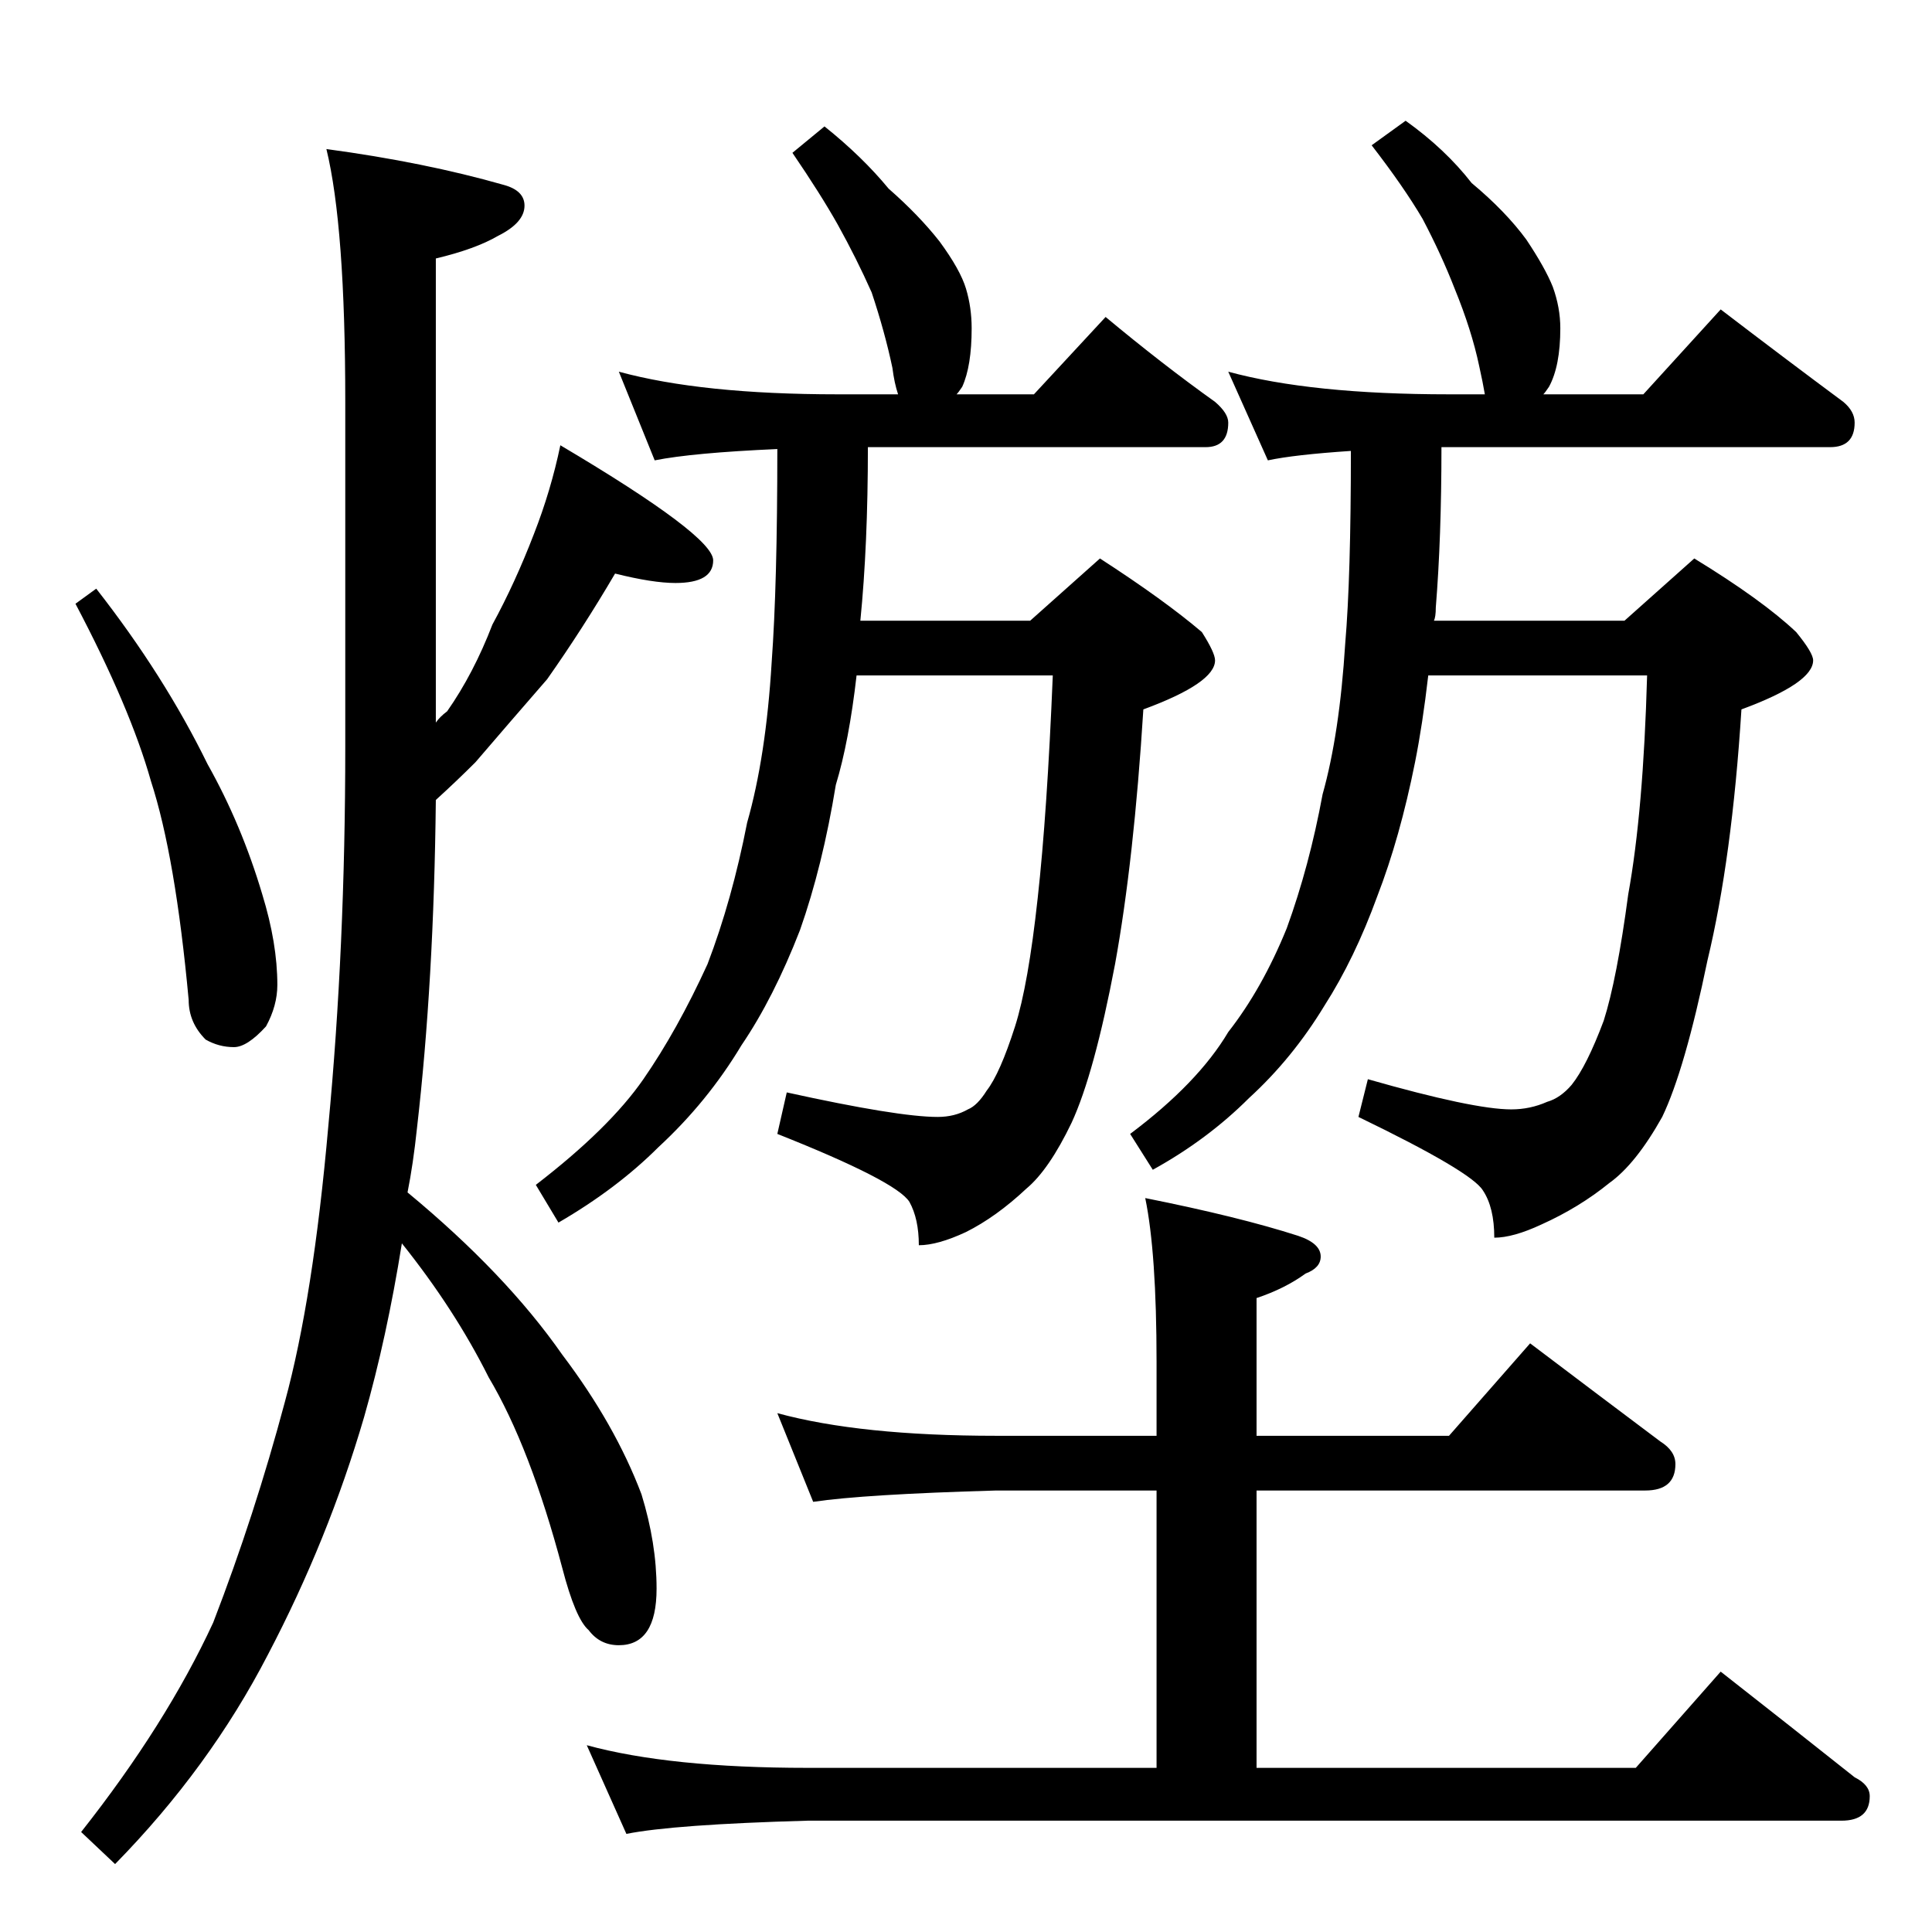 <?xml version="1.0" standalone="no"?>
<!DOCTYPE svg PUBLIC "-//W3C//DTD SVG 1.1//EN" "http://www.w3.org/Graphics/SVG/1.1/DTD/svg11.dtd" >
<svg xmlns="http://www.w3.org/2000/svg" xmlns:xlink="http://www.w3.org/1999/xlink" version="1.1" viewBox="0 -204 1024 1024">
  <g transform="matrix(1 0 0 -1 0 820)">
   <path fill="currentColor"
d="M173 945q52 -7 94 -19q11 -3 11 -11q0 -9 -14 -16q-12 -7 -33 -12v-246q2 3 6 6q14 20 24 46q12 22 22 48q9 23 14 47q81 -48 81 -61q0 -12 -20 -12q-12 0 -32 5q-17 -29 -36 -56q-20 -23 -38 -44q-10 -10 -21 -20q-1 -96 -10 -174q-2 -19 -5 -34q52 -43 82 -86
q28 -37 42 -74q8 -26 8 -50q0 -30 -20 -30q-10 0 -16 8q-7 6 -14 33q-17 64 -39 101q-18 36 -46 71q-8 -50 -20 -92q-19 -65 -51 -126q-31 -60 -81 -111l-18 17q45 57 70 111q22 57 38 117q15 55 23 146q9 95 9 201v183q0 93 -10 134zM328 827q44 -12 116 -12h32q-2 6 -3 14
q-4 19 -11 40q-8 18 -18 36q-9 16 -24 38l17 14q20 -16 34 -33q16 -14 27 -28q11 -15 14 -25t3 -21q0 -20 -5 -31q-2 -3 -3 -4h41l38 41q30 -25 58 -45q7 -6 7 -11q0 -13 -12 -13h-179q0 -52 -4 -92h90l37 33q34 -22 54 -39q7 -11 7 -15q0 -12 -38 -26q-5 -80 -15 -135
q-11 -58 -23 -84q-12 -25 -24 -35q-16 -15 -32 -23q-15 -7 -25 -7q0 14 -5 23q-7 11 -70 36l5 22q59 -13 80 -13q9 0 16 4q5 2 10 10q7 9 15 34q7 22 12 68q5 45 8 118h-104q-4 -35 -11 -58q-7 -43 -19 -77q-14 -36 -31 -61q-18 -30 -44 -54q-22 -22 -53 -40l-12 20
q39 30 57 56t34 61q13 34 21 75q10 35 13 85q3 41 3 113q-45 -2 -65 -6zM651 827q44 -12 117 -12h19q-1 6 -3 15q-4 19 -13 41q-7 18 -17 37q-10 17 -27 39l18 13q21 -15 35 -33q18 -15 29 -30q10 -15 14 -25q4 -11 4 -22q0 -20 -6 -31q-2 -3 -3 -4h53l41 45q34 -26 65 -49
q6 -5 6 -11q0 -13 -13 -13h-206q0 -48 -3 -85q0 -5 -1 -7h101l37 33q36 -22 54 -39q9 -11 9 -15q0 -12 -38 -26q-5 -79 -18 -133q-12 -58 -24 -83q-14 -25 -28 -35q-16 -13 -36 -22q-15 -7 -25 -7q0 16 -6 25q-6 10 -66 39l5 20q56 -16 76 -16q10 0 19 4q7 2 13 9
q8 10 17 34q7 22 13 67q8 44 10 116h-116q-3 -26 -7 -46q-8 -40 -20 -71q-12 -33 -28 -58q-17 -28 -40 -49q-22 -22 -51 -38l-12 19q36 27 52 54q18 23 31 55q12 33 19 71q9 32 12 80q3 35 3 102q-30 -2 -44 -5zM412 275q44 -12 116 -12h85v39q0 58 -6 87q50 -10 81 -20
q12 -4 12 -11q0 -6 -8 -9q-11 -8 -26 -13v-73h102l43 49q37 -28 69 -52q8 -5 8 -12q0 -14 -16 -14h-206v-147h201l45 51q37 -29 71 -56q8 -4 8 -10q0 -13 -15 -13h-548q-71 -2 -96 -7l-21 47q44 -12 117 -12h185v147h-85q-70 -2 -97 -6zM51 712q36 -46 59 -93q18 -32 29 -69
q8 -26 8 -48q0 -11 -6 -22q-10 -11 -17 -11q-8 0 -15 4q-9 9 -9 21q-7 76 -20 116q-11 39 -40 94z" />
  </g>

</svg>
